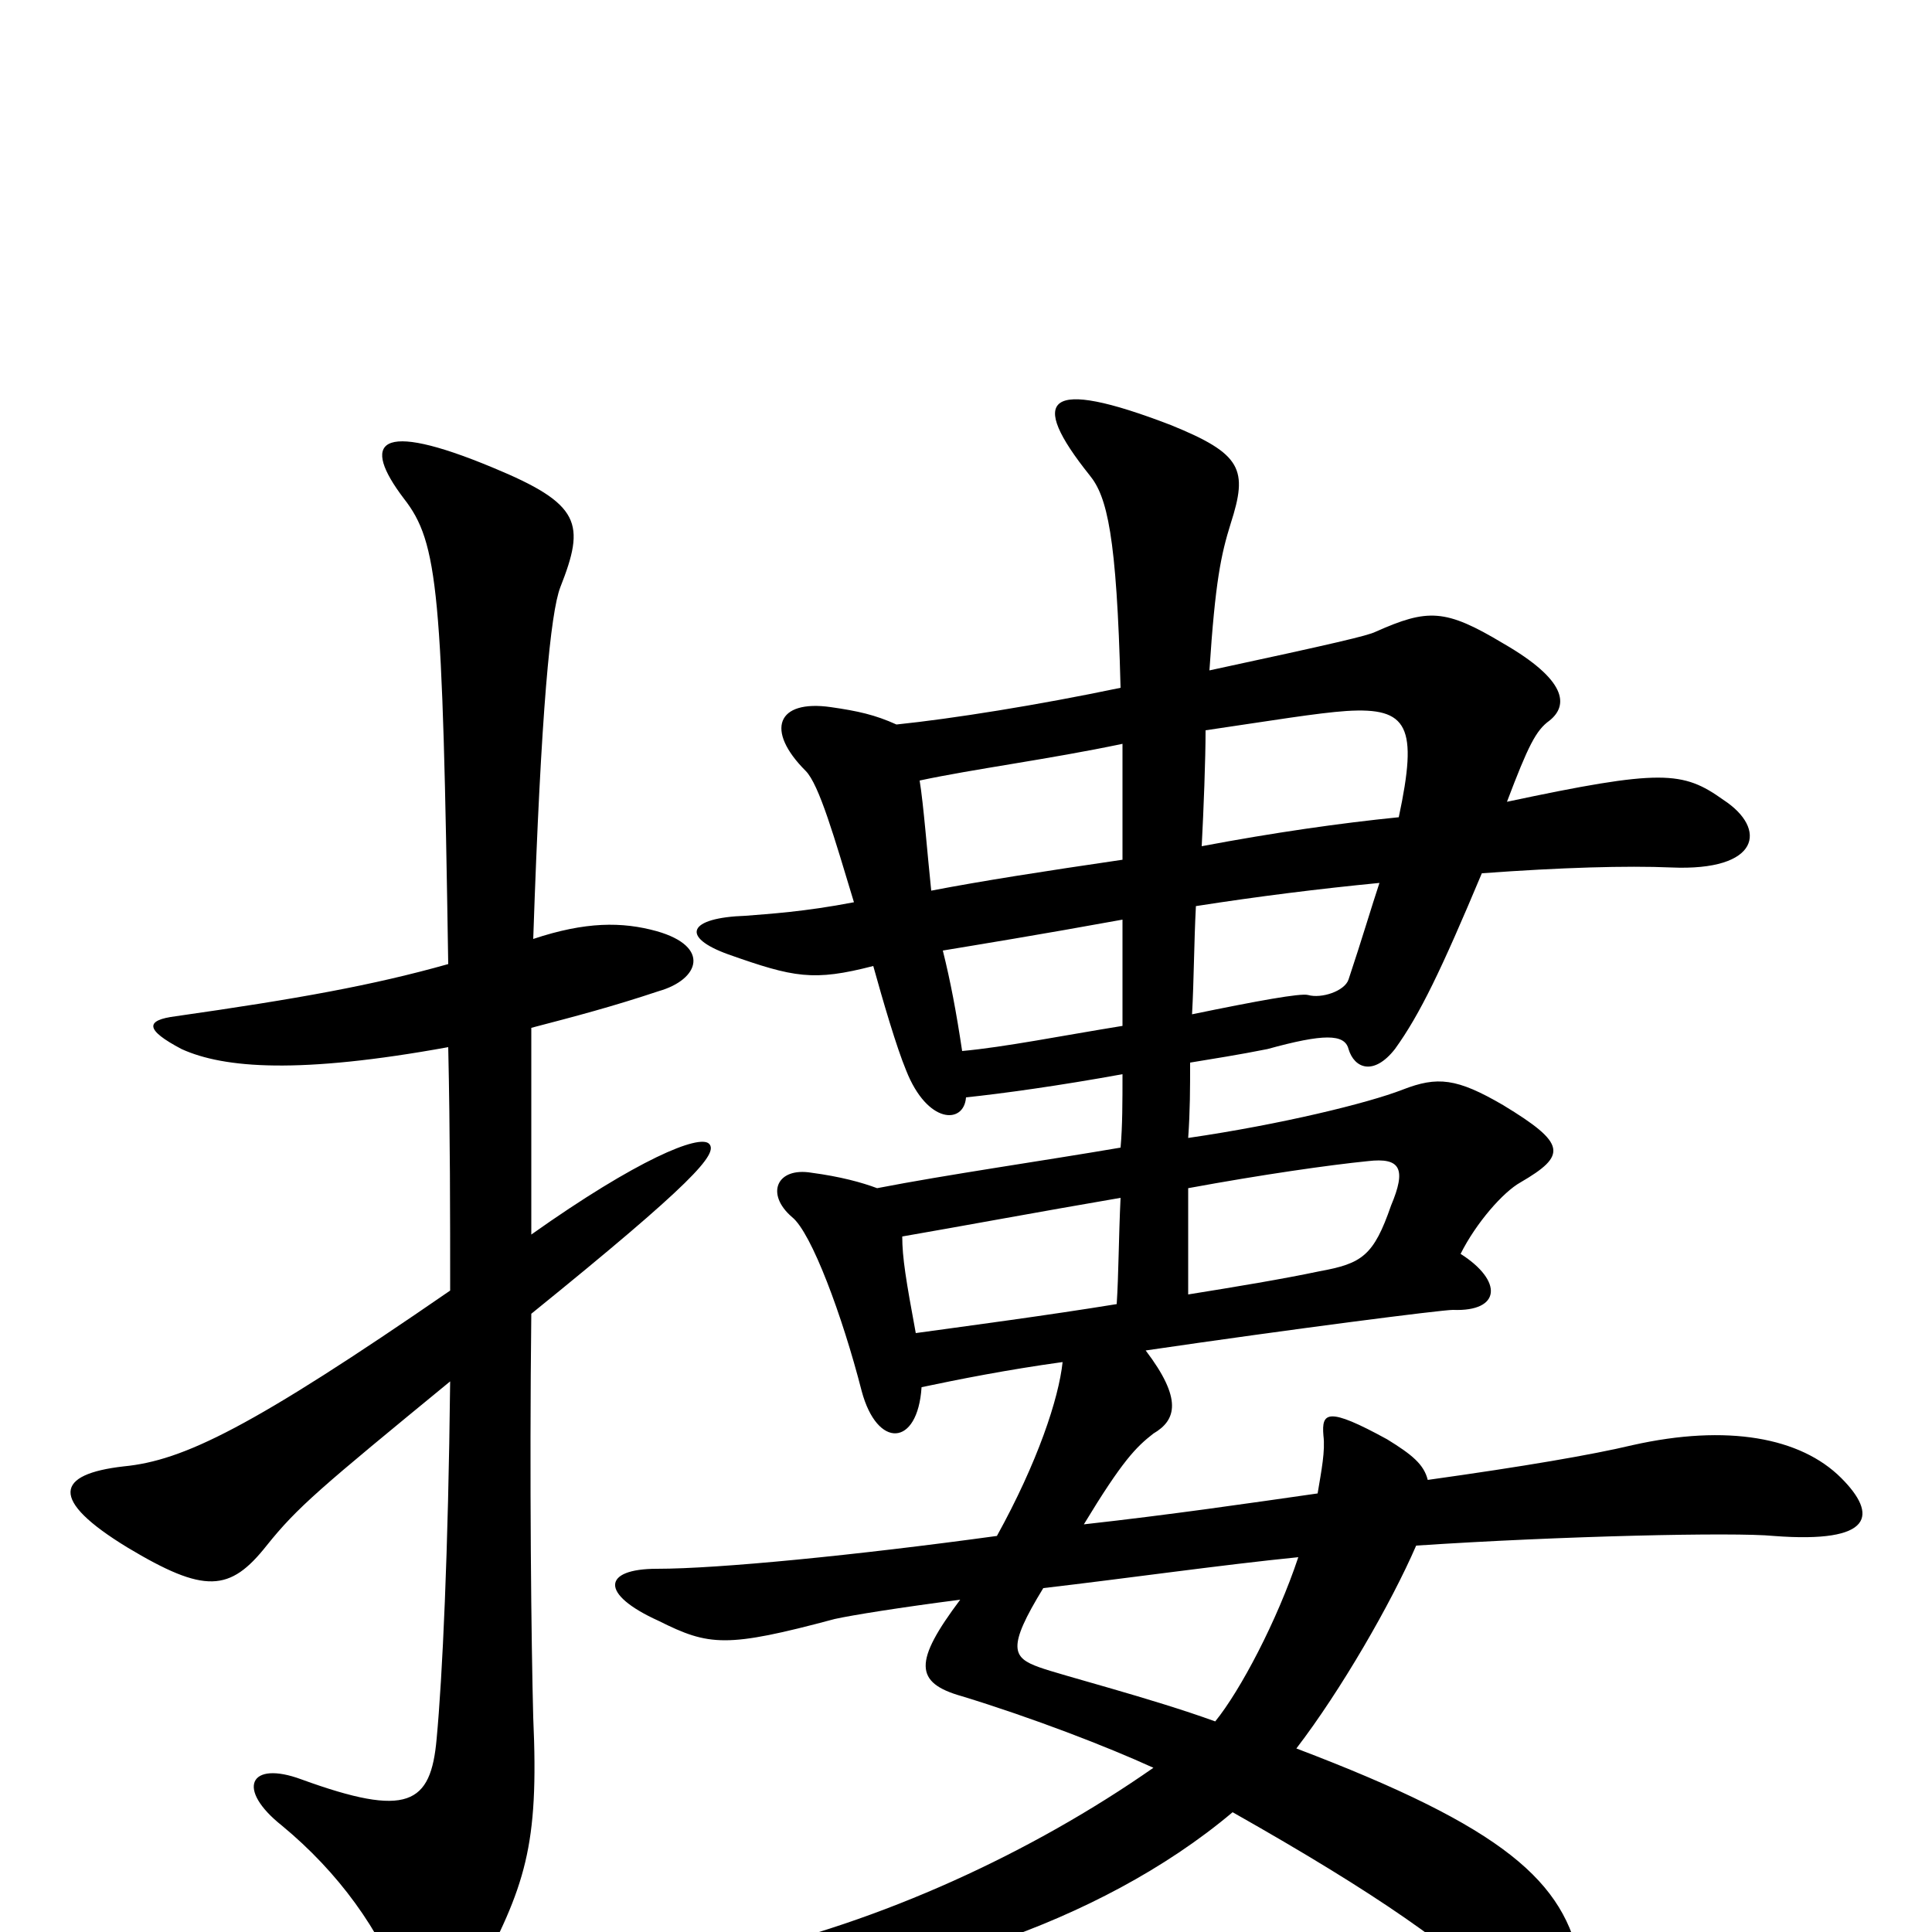 <svg xmlns="http://www.w3.org/2000/svg" viewBox="0 -1000 1000 1000">
	<path fill="#000000" d="M276 -514C280 -633 285 -683 290 -696C303 -729 301 -739 255 -758C195 -783 187 -771 209 -742C227 -719 229 -694 232 -501C193 -490 154 -483 91 -474C75 -472 75 -467 94 -457C116 -447 155 -444 232 -458C233 -413 233 -371 233 -332C130 -261 95 -244 64 -241C29 -237 25 -224 66 -199C106 -175 119 -176 138 -200C154 -220 166 -230 233 -285C232 -196 229 -132 226 -100C223 -66 211 -59 156 -79C129 -89 122 -74 146 -55C175 -31 197 -1 209 32C214 47 232 49 246 25C272 -24 279 -44 276 -111C275 -149 274 -234 275 -320C359 -388 372 -403 367 -408C362 -413 330 -400 275 -361C275 -401 275 -437 275 -468C298 -474 317 -479 341 -487C362 -493 368 -510 340 -518C322 -523 303 -523 276 -514ZM615 -385C653 -392 688 -397 708 -399C725 -401 728 -395 720 -376C711 -350 705 -346 683 -342C664 -338 640 -334 615 -330C615 -348 615 -366 615 -385ZM578 -325C541 -319 503 -314 474 -310C469 -337 467 -349 467 -360C496 -365 539 -373 580 -380C579 -359 579 -340 578 -325ZM581 -555C540 -549 508 -544 482 -539C480 -558 478 -584 476 -596C504 -602 543 -607 581 -615C581 -600 581 -573 581 -555ZM624 -622C658 -627 682 -631 697 -632C729 -634 734 -624 724 -577C694 -574 659 -569 622 -562C623 -581 624 -607 624 -622ZM619 -531C651 -536 683 -540 714 -543C710 -531 705 -514 698 -493C696 -487 684 -483 677 -485C673 -486 651 -482 617 -475C618 -493 618 -512 619 -531ZM581 -469C550 -464 520 -458 498 -456C495 -476 492 -492 488 -508C506 -511 537 -516 581 -524C581 -504 581 -485 581 -469ZM672 -194C661 -161 642 -125 629 -109C596 -121 549 -133 538 -137C524 -142 521 -147 540 -178C583 -183 632 -190 672 -194ZM739 -234C737 -242 731 -247 718 -255C687 -272 684 -269 685 -257C686 -249 684 -239 682 -227C647 -222 606 -216 561 -211C581 -244 588 -251 597 -258C609 -265 612 -276 593 -301C668 -312 746 -322 752 -322C777 -321 778 -337 756 -351C764 -367 778 -383 787 -388C811 -402 811 -408 778 -428C754 -442 744 -443 726 -436C708 -429 663 -418 615 -411C616 -425 616 -437 616 -450C628 -452 641 -454 656 -457C685 -465 696 -465 698 -457C701 -447 711 -443 722 -457C735 -475 746 -498 767 -548C808 -551 842 -552 865 -551C911 -549 915 -571 892 -586C871 -601 860 -602 780 -585C791 -614 795 -622 802 -627C812 -635 811 -648 778 -667C748 -685 739 -685 712 -673C708 -671 691 -667 626 -653C629 -699 632 -713 637 -729C646 -757 643 -765 606 -780C541 -805 532 -794 564 -754C573 -743 578 -723 580 -644C537 -635 493 -628 464 -625C453 -630 444 -632 430 -634C402 -638 396 -622 417 -601C424 -594 432 -566 442 -533C416 -528 398 -527 386 -526C356 -525 352 -515 377 -506C411 -494 421 -492 452 -500C457 -482 464 -458 469 -446C480 -418 499 -418 500 -432C519 -434 548 -438 581 -444C581 -430 581 -417 580 -406C539 -399 490 -392 454 -385C446 -388 435 -391 420 -393C402 -396 396 -382 410 -370C420 -362 436 -319 446 -280C454 -250 475 -251 477 -282C496 -286 521 -291 550 -295C548 -276 537 -243 516 -205C443 -195 372 -188 340 -188C312 -188 310 -175 341 -161C367 -148 376 -147 432 -162C441 -164 466 -168 497 -172C473 -140 473 -129 498 -122C534 -111 573 -96 597 -85C534 -41 456 -5 379 12C361 16 363 30 385 30C464 28 568 -3 638 -62C714 -19 752 8 782 37C808 62 824 53 818 17C810 -26 779 -54 671 -95C694 -125 720 -170 733 -200C808 -205 898 -207 918 -205C970 -201 972 -216 953 -235C932 -256 894 -263 845 -252C824 -247 789 -241 739 -234Z"/>
</svg>